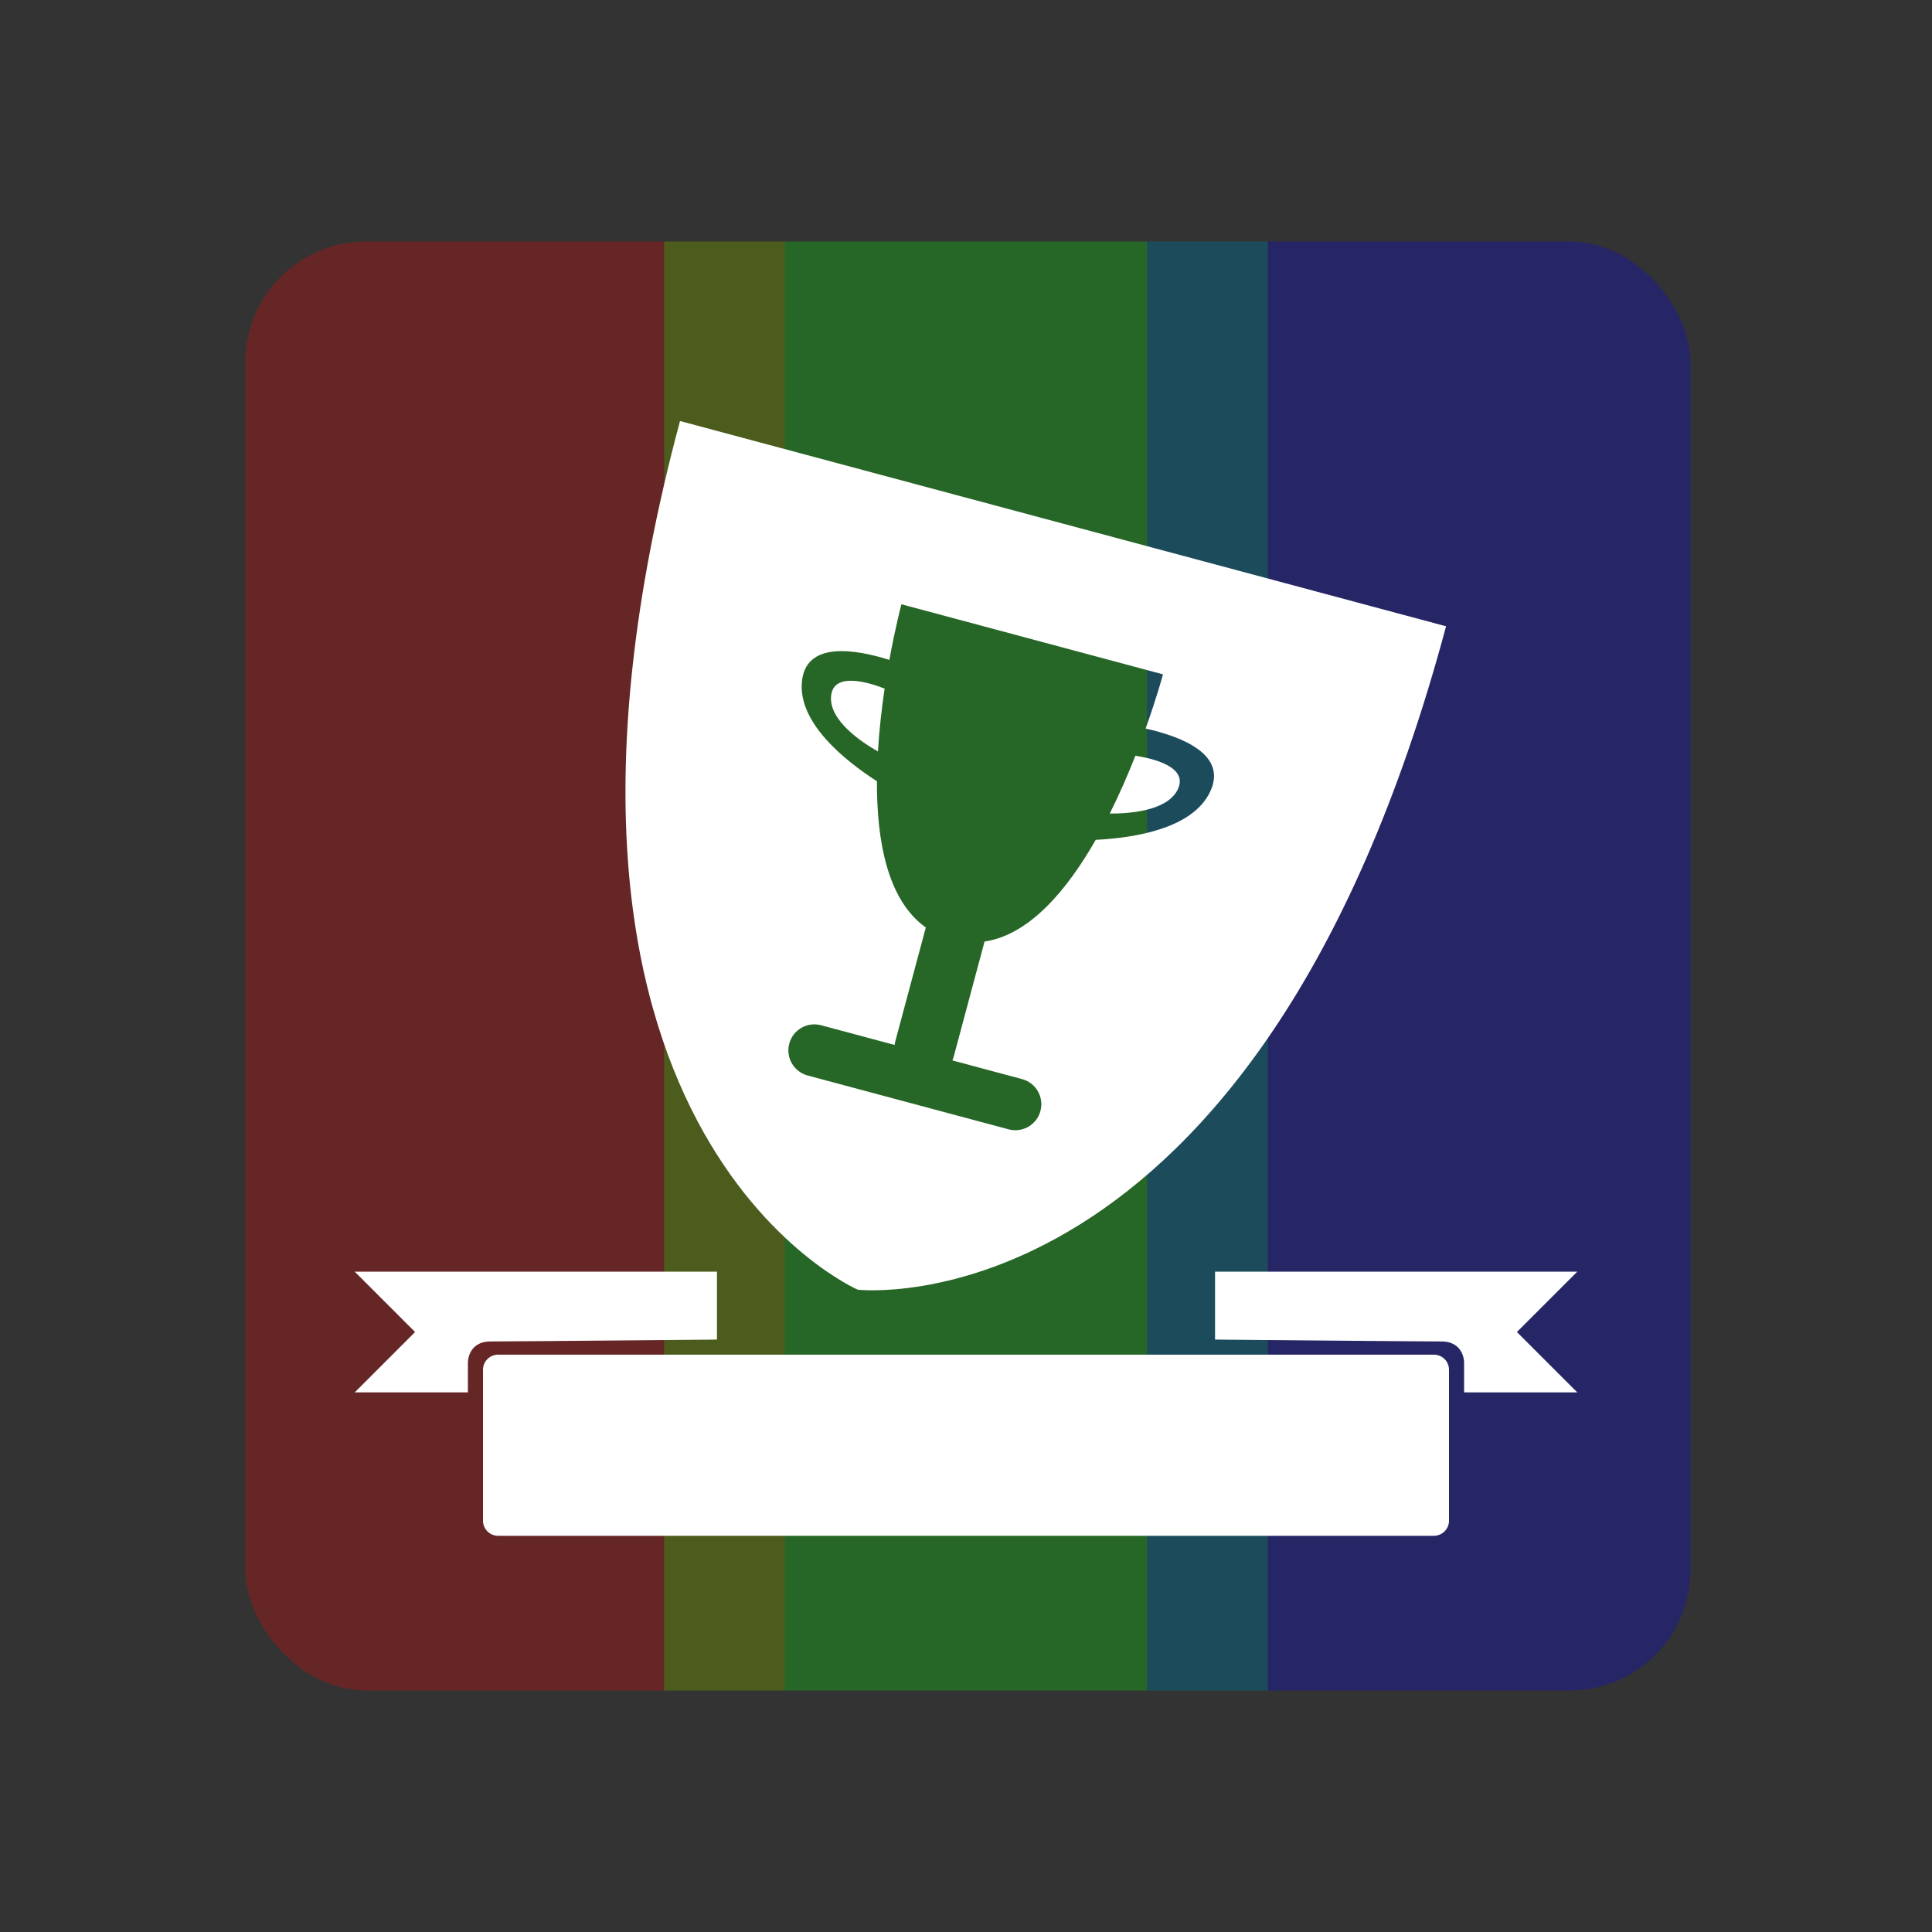 <svg width="512" height="512" viewBox="0 0 512 512" fill="none" xmlns="http://www.w3.org/2000/svg">
<rect x="0" y="0" width="512" height="512" fill="#333333" stroke="none"/>
<g clip-path="url(#clip0_4_1792)">
<g clip-path="url(#clip1_4_1792)">
<rect x="48" y="64" width="160" height="384" fill="#FF0000" fill-opacity="0.25"/>
<rect x="176" y="64" width="160" height="384" fill="#00FF00" fill-opacity="0.25"/>
<rect x="304" y="64" width="160" height="384" fill="#0000FF" fill-opacity="0.25"/>
</g>
<path fill-rule="evenodd" clip-rule="evenodd" d="M180.209 111.574L281.715 138.773L383.221 165.971C332.849 353.96 227.318 341.785 227.318 341.785C227.318 341.785 129.837 299.563 180.209 111.574ZM235.693 174.881C237.298 166.069 238.888 160.138 238.888 160.138L308.206 178.712C308.206 178.712 306.617 184.642 303.601 193.076C313.065 195.183 325.391 199.896 320.701 209.815C316.117 219.507 301.023 222.034 290.376 222.568C282.702 236.004 272.751 247.754 260.914 249.523L252.755 279.975C252.658 280.338 252.537 280.688 252.395 281.025L270.859 285.973C274.535 286.958 276.717 290.737 275.732 294.413C274.747 298.09 270.968 300.272 267.291 299.287L214.034 285.017C210.358 284.031 208.176 280.252 209.161 276.576C210.146 272.899 213.925 270.717 217.602 271.702L237.087 276.923C237.132 276.561 237.203 276.197 237.3 275.834L245.349 245.794C235.249 238.621 232.326 223.001 232.4 207.039C223.445 201.254 211.622 191.514 212.499 180.822C213.397 169.882 226.443 171.971 235.693 174.881ZM234.435 182.485C230.236 180.842 220.78 177.909 220.236 184.536C219.708 190.963 228.36 196.702 232.663 199.144C233.012 193.323 233.672 187.636 234.435 182.485ZM300.888 200.289C298.974 205.132 296.703 210.386 294.095 215.6C299.049 215.635 309.39 214.986 312.144 209.162C314.983 203.159 305.353 200.969 300.888 200.289ZM190 337L94 337L110 353L94 369H124L124 361C124 361 124 355.5 130 355.5C136 355.5 190 355 190 355L190 337ZM418 337L322 337L322 355C322 355 376 355.5 382 355.5C388 355.5 388 361 388 361L388 369H418L402 353L418 337ZM132 359C129.791 359 128 360.791 128 363L128 403C128 405.209 129.791 407 132 407H380C382.209 407 384 405.209 384 403L384 363C384 360.791 382.209 359 380 359H132Z" fill="white"/>
</g>
<defs>
<clipPath id="clip0_4_1792">
<rect width="512" height="512" fill="white"/>
</clipPath>
<clipPath id="clip1_4_1792">
<rect x="65" y="64" width="383" height="384" rx="32" fill="white"/>
</clipPath>
</defs>
</svg>
